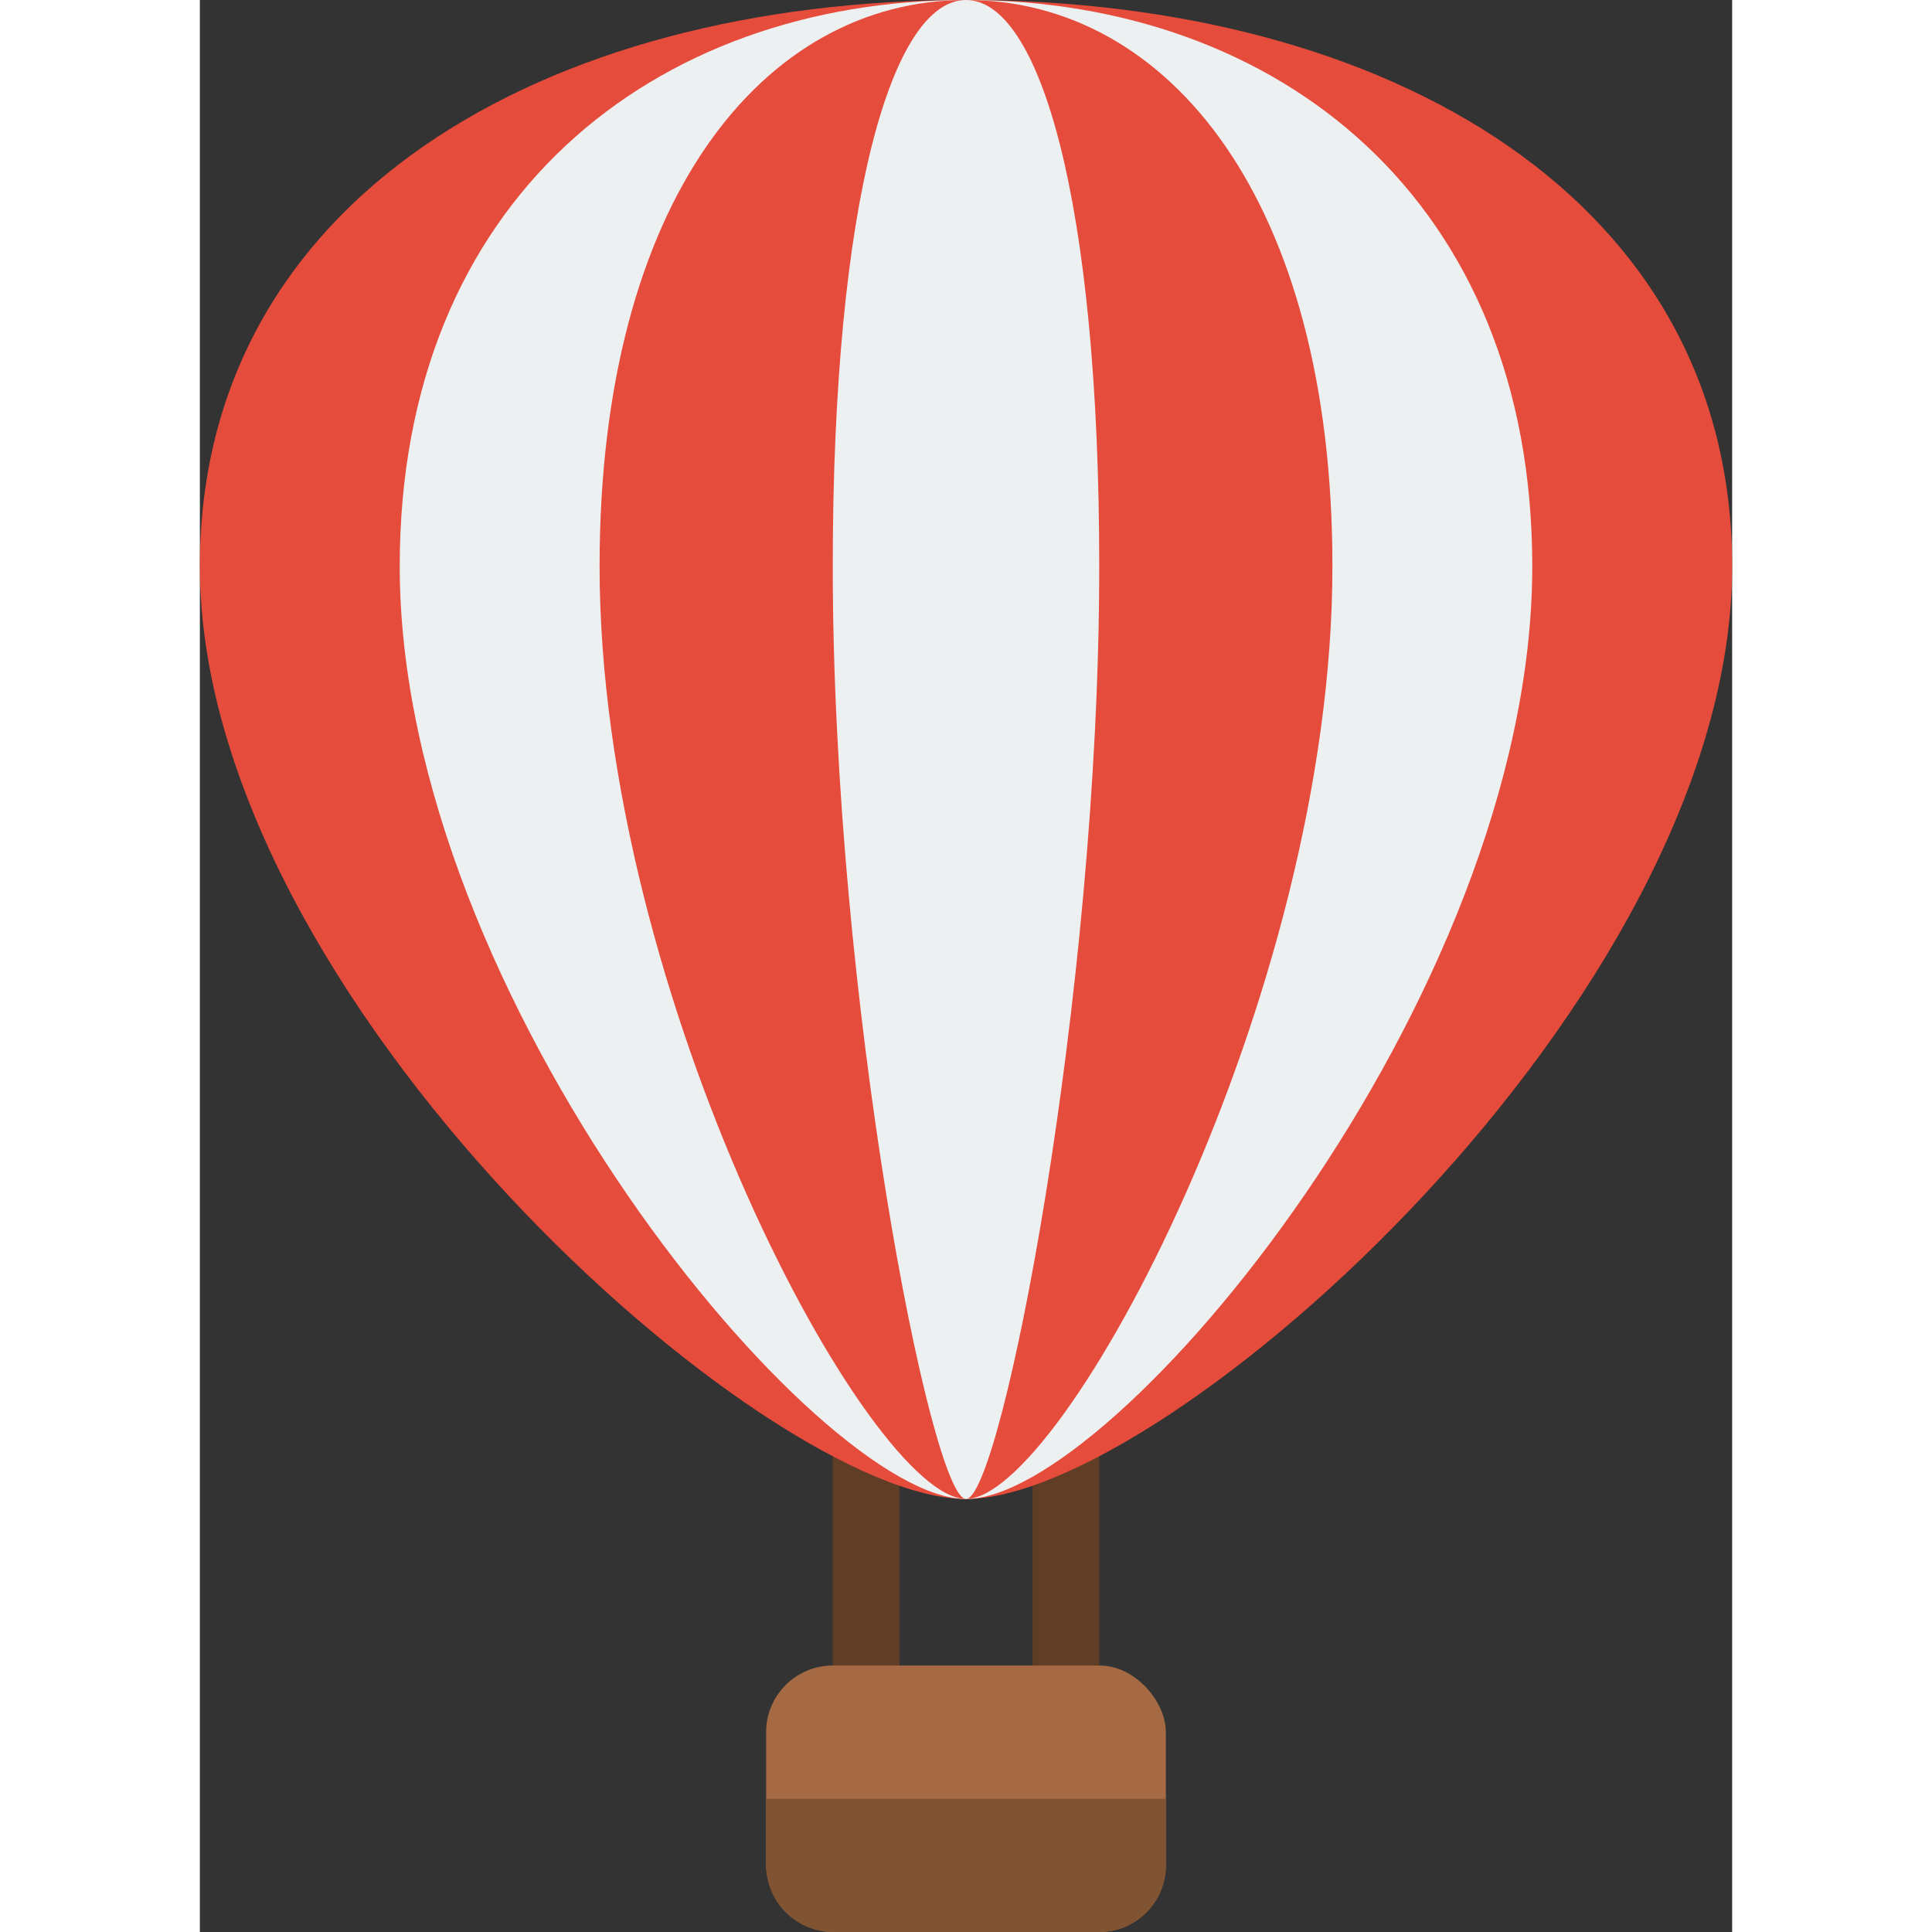 <svg height="512" viewBox="0 0 46 58" width="512" xmlns="http://www.w3.org/2000/svg"><rect x="0" y="0" width="46" height="58" fill="#333333" stroke="none"/><g id="Page-1" fill="none" fill-rule="evenodd"><g id="003---Hot-Air-Balloon" fill-rule="nonzero"><path id="Shape" d="m20 51.625c-.552 0-1-.448-1-1v-8.25c0-.552.448-1 1-1s1 .448 1 1v8.25c0 .552-.448 1-1 1z" fill="#603e26"/><path id="Shape" d="m26 51.625c-.552 0-1-.448-1-1v-8.25c0-.552.448-1 1-1s1 .448 1 1v8.25c0 .552-.448 1-1 1z" fill="#603e26"/><path id="Shape" d="m46 17c0 13-17 28-23 28s-23-15-23-28c0-11 10.3-17 23-17s23 6 23 17z" fill="#e64c3c"/><path id="Shape" d="m40 17c0 13-12.565 28-17 28s-17-15-17-28c0-11 7.611-17 17-17s17 6 17 17z" fill="#ecf0f1"/><path id="Shape" d="m34 17c0 13-8.13 28-11 28s-11-15-11-28c0-11 4.925-17 11-17s11 6 11 17z" fill="#e64c3c"/><path id="Shape" d="m27 17c0 13-2.957 28-4 28s-4-15-4-28c0-11 1.791-17 4-17s4 6 4 17z" fill="#ecf0f1"/><rect id="Rectangle-path" fill="#a56a43" height="8" rx="2" width="12" x="17" y="50"/><path id="Shape" d="m29 54v2c-.003 1.103-.897 1.997-2 2h-8c-1.103-.003-1.997-.897-2-2v-2z" fill="#805333"/></g></g></svg>